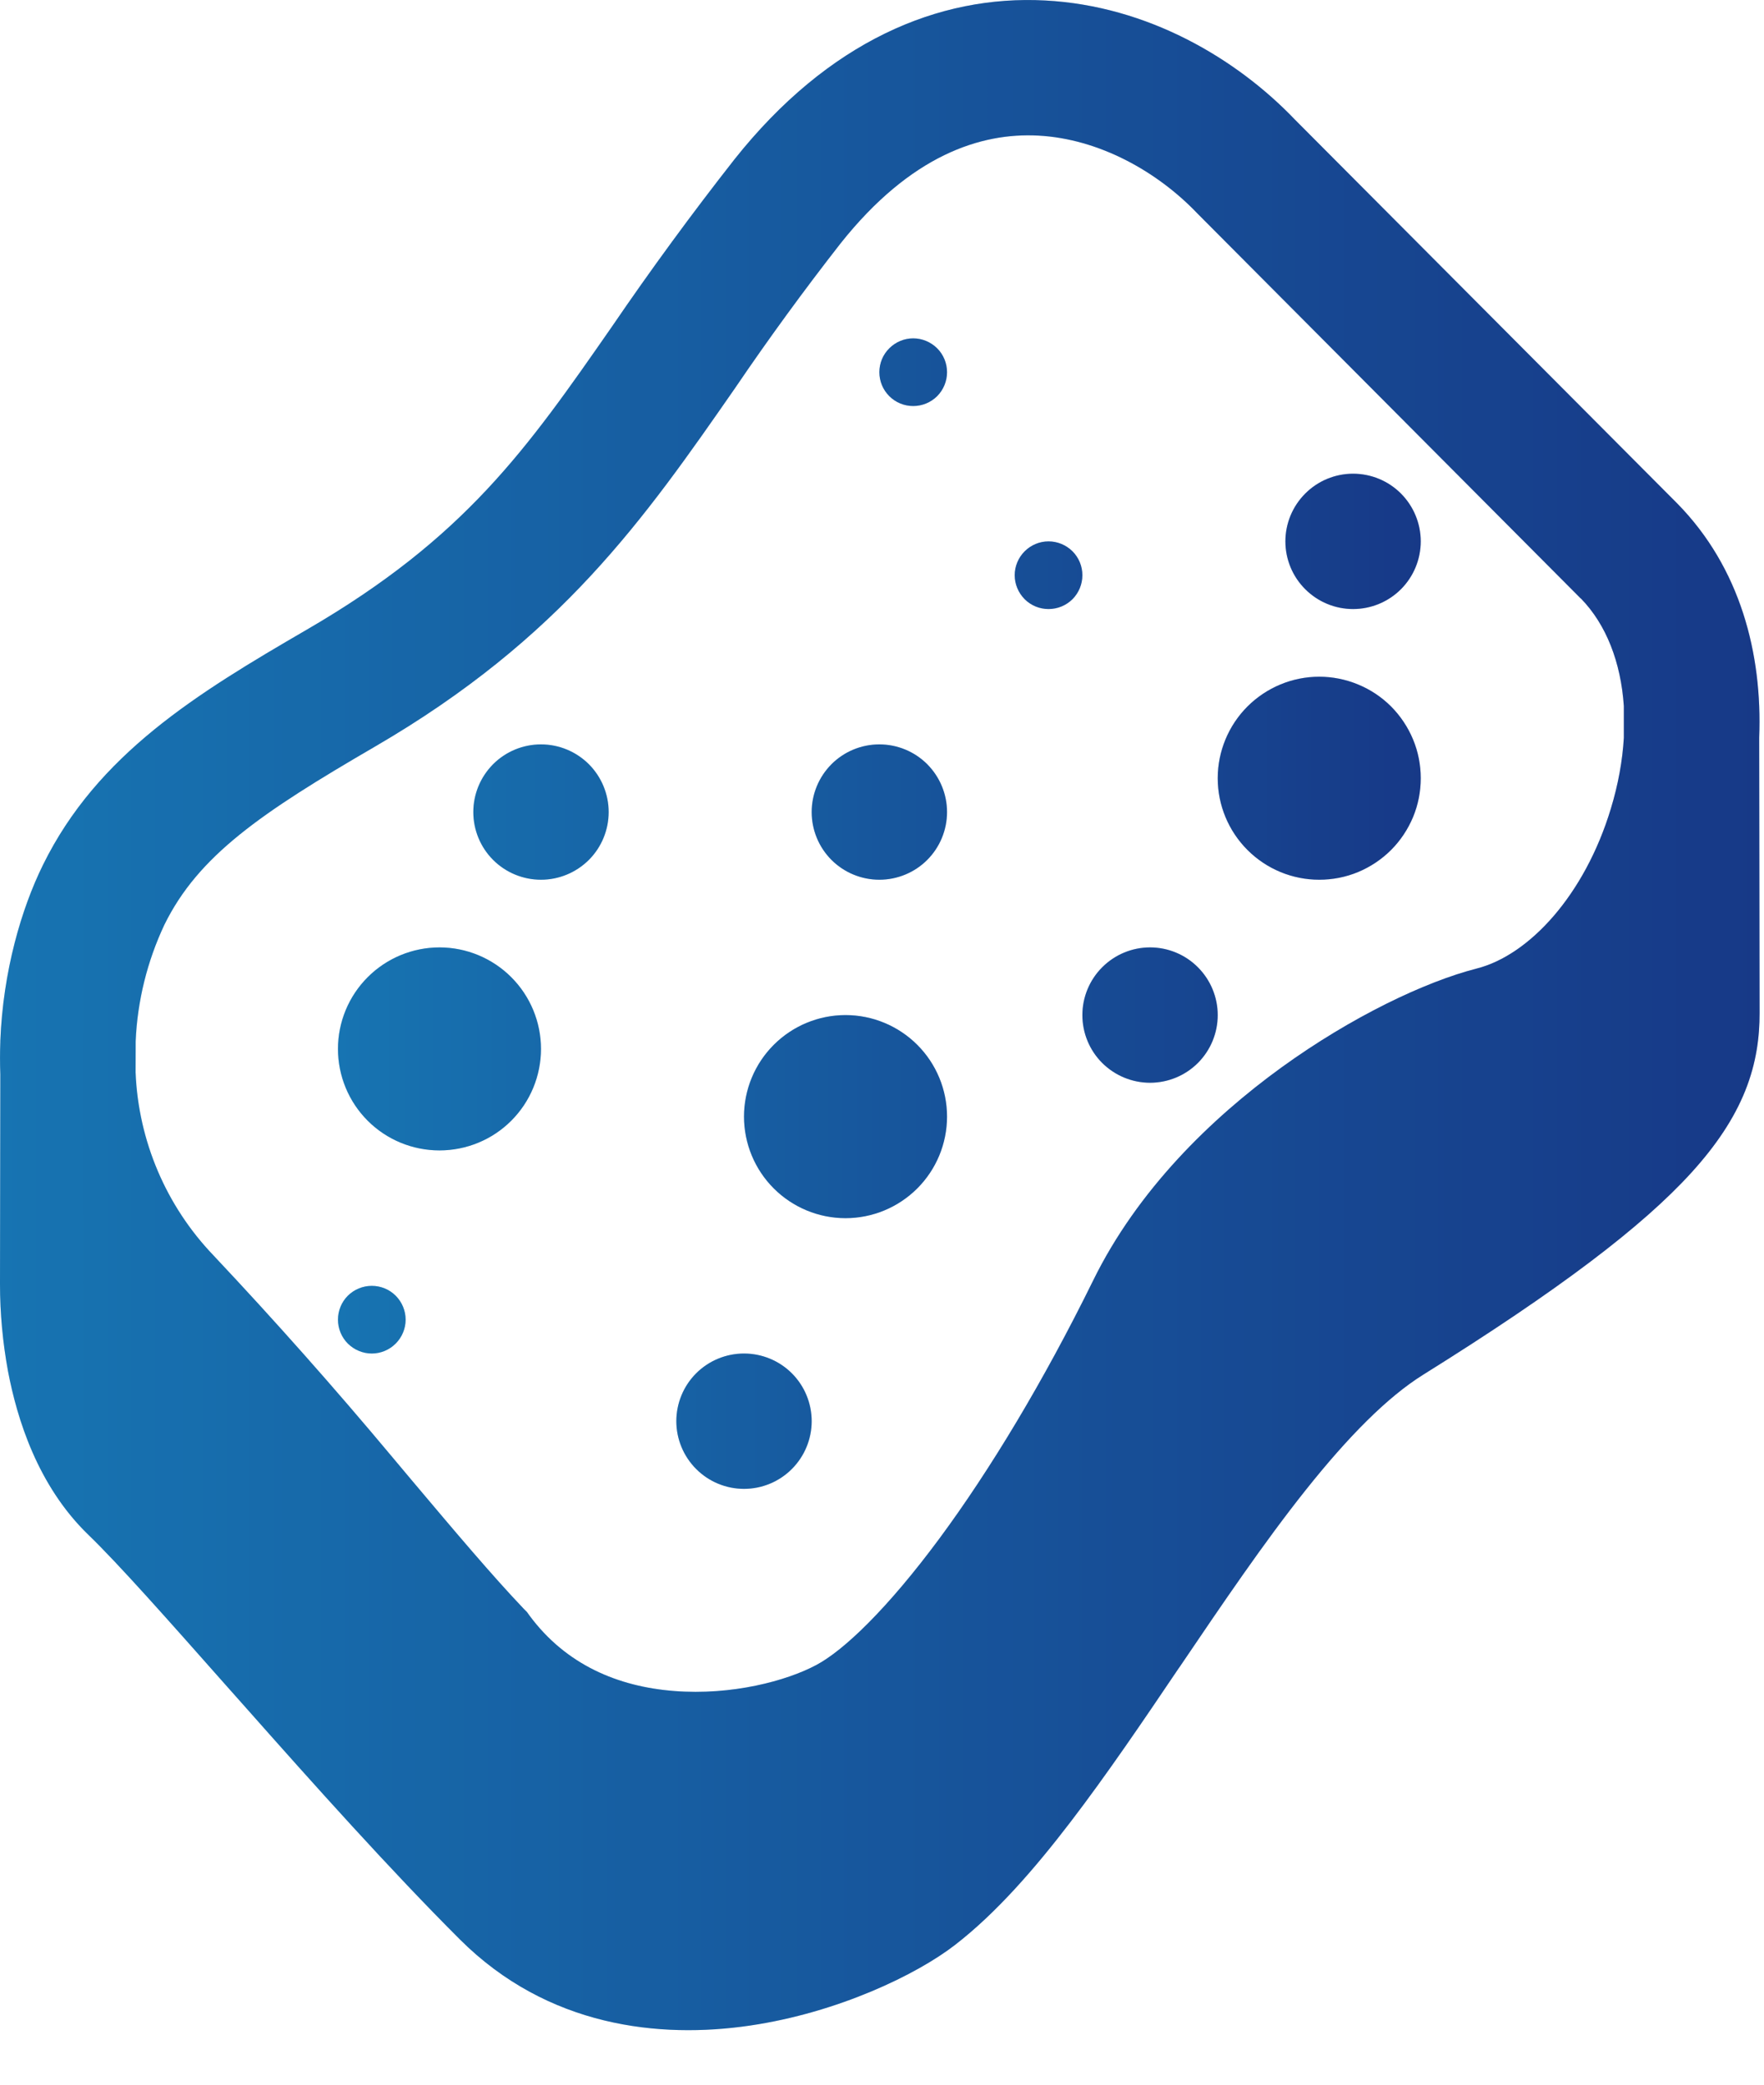 <svg width="22" height="26" viewBox="0 0 22 26" fill="none" xmlns="http://www.w3.org/2000/svg">
<path d="M11.389 5.064C11.501 5.064 11.608 5.02 11.688 4.941C11.767 4.861 11.811 4.754 11.811 4.642C11.811 4.53 11.767 4.423 11.688 4.344C11.608 4.265 11.501 4.22 11.389 4.22C11.277 4.22 11.17 4.265 11.091 4.344C11.011 4.423 10.967 4.53 10.967 4.642C10.967 4.754 11.011 4.861 11.091 4.941C11.17 5.02 11.277 5.064 11.389 5.064ZM17.719 6.752C17.719 6.976 17.63 7.191 17.472 7.349C17.314 7.507 17.099 7.596 16.875 7.596C16.651 7.596 16.437 7.507 16.279 7.349C16.12 7.191 16.031 6.976 16.031 6.752C16.031 6.528 16.12 6.314 16.279 6.155C16.437 5.997 16.651 5.908 16.875 5.908C17.099 5.908 17.314 5.997 17.472 6.155C17.63 6.314 17.719 6.528 17.719 6.752ZM16.453 10.972C16.619 10.972 16.784 10.94 16.938 10.876C17.091 10.812 17.231 10.719 17.349 10.601C17.466 10.484 17.559 10.344 17.623 10.191C17.687 10.037 17.719 9.873 17.719 9.706C17.719 9.54 17.687 9.375 17.623 9.222C17.559 9.068 17.466 8.929 17.349 8.811C17.231 8.693 17.091 8.6 16.938 8.537C16.784 8.473 16.619 8.44 16.453 8.44C16.117 8.44 15.796 8.574 15.558 8.811C15.321 9.048 15.187 9.371 15.187 9.706C15.187 10.042 15.321 10.364 15.558 10.601C15.796 10.839 16.117 10.972 16.453 10.972ZM10.545 15.193C10.881 15.193 11.203 15.059 11.44 14.822C11.678 14.584 11.811 14.262 11.811 13.926C11.811 13.591 11.678 13.269 11.44 13.031C11.203 12.794 10.881 12.66 10.545 12.66C10.209 12.66 9.887 12.794 9.65 13.031C9.412 13.269 9.279 13.591 9.279 13.926C9.279 14.262 9.412 14.584 9.65 14.822C9.887 15.059 10.209 15.193 10.545 15.193ZM6.747 13.082C6.747 13.418 6.614 13.74 6.376 13.978C6.139 14.215 5.817 14.348 5.481 14.348C5.145 14.348 4.823 14.215 4.586 13.978C4.348 13.74 4.215 13.418 4.215 13.082C4.215 12.747 4.348 12.425 4.586 12.187C4.823 11.95 5.145 11.816 5.481 11.816C5.817 11.816 6.139 11.95 6.376 12.187C6.614 12.425 6.747 12.747 6.747 13.082ZM14.343 13.504C14.567 13.504 14.782 13.415 14.94 13.257C15.098 13.099 15.187 12.884 15.187 12.66C15.187 12.437 15.098 12.222 14.94 12.064C14.782 11.905 14.567 11.816 14.343 11.816C14.119 11.816 13.905 11.905 13.746 12.064C13.588 12.222 13.499 12.437 13.499 12.66C13.499 12.884 13.588 13.099 13.746 13.257C13.905 13.415 14.119 13.504 14.343 13.504ZM10.967 10.972C11.191 10.972 11.406 10.883 11.564 10.725C11.722 10.567 11.811 10.352 11.811 10.128C11.811 9.904 11.722 9.69 11.564 9.531C11.406 9.373 11.191 9.284 10.967 9.284C10.743 9.284 10.528 9.373 10.37 9.531C10.212 9.69 10.123 9.904 10.123 10.128C10.123 10.352 10.212 10.567 10.37 10.725C10.528 10.883 10.743 10.972 10.967 10.972ZM7.591 10.128C7.591 10.352 7.502 10.567 7.344 10.725C7.185 10.883 6.971 10.972 6.747 10.972C6.523 10.972 6.308 10.883 6.15 10.725C5.992 10.567 5.903 10.352 5.903 10.128C5.903 9.904 5.992 9.69 6.15 9.531C6.308 9.373 6.523 9.284 6.747 9.284C6.971 9.284 7.185 9.373 7.344 9.531C7.502 9.69 7.591 9.904 7.591 10.128ZM4.637 16.881C4.749 16.881 4.856 16.836 4.935 16.757C5.014 16.678 5.059 16.57 5.059 16.459C5.059 16.347 5.014 16.239 4.935 16.16C4.856 16.081 4.749 16.037 4.637 16.037C4.525 16.037 4.418 16.081 4.338 16.16C4.259 16.239 4.215 16.347 4.215 16.459C4.215 16.57 4.259 16.678 4.338 16.757C4.418 16.836 4.525 16.881 4.637 16.881ZM10.123 17.725C10.123 17.948 10.034 18.163 9.876 18.321C9.718 18.48 9.503 18.569 9.279 18.569C9.055 18.569 8.84 18.48 8.682 18.321C8.524 18.163 8.435 17.948 8.435 17.725C8.435 17.501 8.524 17.286 8.682 17.128C8.84 16.97 9.055 16.881 9.279 16.881C9.503 16.881 9.718 16.97 9.876 17.128C10.034 17.286 10.123 17.501 10.123 17.725ZM13.499 7.174C13.499 7.286 13.455 7.393 13.376 7.473C13.296 7.552 13.189 7.596 13.077 7.596C12.965 7.596 12.858 7.552 12.779 7.473C12.7 7.393 12.655 7.286 12.655 7.174C12.655 7.062 12.7 6.955 12.779 6.876C12.858 6.797 12.965 6.752 13.077 6.752C13.189 6.752 13.296 6.797 13.376 6.876C13.455 6.955 13.499 7.062 13.499 7.174Z" fill="url(#paint0_linear_196_15906)"/>
<path d="M11.389 5.064C11.501 5.064 11.608 5.02 11.688 4.941C11.767 4.861 11.811 4.754 11.811 4.642C11.811 4.53 11.767 4.423 11.688 4.344C11.608 4.265 11.501 4.22 11.389 4.22C11.277 4.22 11.17 4.265 11.091 4.344C11.011 4.423 10.967 4.53 10.967 4.642C10.967 4.754 11.011 4.861 11.091 4.941C11.17 5.02 11.277 5.064 11.389 5.064ZM17.719 6.752C17.719 6.976 17.63 7.191 17.472 7.349C17.314 7.507 17.099 7.596 16.875 7.596C16.651 7.596 16.437 7.507 16.279 7.349C16.12 7.191 16.031 6.976 16.031 6.752C16.031 6.528 16.12 6.314 16.279 6.155C16.437 5.997 16.651 5.908 16.875 5.908C17.099 5.908 17.314 5.997 17.472 6.155C17.63 6.314 17.719 6.528 17.719 6.752ZM16.453 10.972C16.619 10.972 16.784 10.94 16.938 10.876C17.091 10.812 17.231 10.719 17.349 10.601C17.466 10.484 17.559 10.344 17.623 10.191C17.687 10.037 17.719 9.873 17.719 9.706C17.719 9.54 17.687 9.375 17.623 9.222C17.559 9.068 17.466 8.929 17.349 8.811C17.231 8.693 17.091 8.6 16.938 8.537C16.784 8.473 16.619 8.44 16.453 8.44C16.117 8.44 15.796 8.574 15.558 8.811C15.321 9.048 15.187 9.371 15.187 9.706C15.187 10.042 15.321 10.364 15.558 10.601C15.796 10.839 16.117 10.972 16.453 10.972ZM10.545 15.193C10.881 15.193 11.203 15.059 11.44 14.822C11.678 14.584 11.811 14.262 11.811 13.926C11.811 13.591 11.678 13.269 11.44 13.031C11.203 12.794 10.881 12.66 10.545 12.66C10.209 12.66 9.887 12.794 9.65 13.031C9.412 13.269 9.279 13.591 9.279 13.926C9.279 14.262 9.412 14.584 9.65 14.822C9.887 15.059 10.209 15.193 10.545 15.193ZM6.747 13.082C6.747 13.418 6.614 13.74 6.376 13.978C6.139 14.215 5.817 14.348 5.481 14.348C5.145 14.348 4.823 14.215 4.586 13.978C4.348 13.74 4.215 13.418 4.215 13.082C4.215 12.747 4.348 12.425 4.586 12.187C4.823 11.95 5.145 11.816 5.481 11.816C5.817 11.816 6.139 11.95 6.376 12.187C6.614 12.425 6.747 12.747 6.747 13.082ZM14.343 13.504C14.567 13.504 14.782 13.415 14.94 13.257C15.098 13.099 15.187 12.884 15.187 12.66C15.187 12.437 15.098 12.222 14.94 12.064C14.782 11.905 14.567 11.816 14.343 11.816C14.119 11.816 13.905 11.905 13.746 12.064C13.588 12.222 13.499 12.437 13.499 12.66C13.499 12.884 13.588 13.099 13.746 13.257C13.905 13.415 14.119 13.504 14.343 13.504ZM10.967 10.972C11.191 10.972 11.406 10.883 11.564 10.725C11.722 10.567 11.811 10.352 11.811 10.128C11.811 9.904 11.722 9.69 11.564 9.531C11.406 9.373 11.191 9.284 10.967 9.284C10.743 9.284 10.528 9.373 10.37 9.531C10.212 9.69 10.123 9.904 10.123 10.128C10.123 10.352 10.212 10.567 10.37 10.725C10.528 10.883 10.743 10.972 10.967 10.972ZM7.591 10.128C7.591 10.352 7.502 10.567 7.344 10.725C7.185 10.883 6.971 10.972 6.747 10.972C6.523 10.972 6.308 10.883 6.15 10.725C5.992 10.567 5.903 10.352 5.903 10.128C5.903 9.904 5.992 9.69 6.15 9.531C6.308 9.373 6.523 9.284 6.747 9.284C6.971 9.284 7.185 9.373 7.344 9.531C7.502 9.69 7.591 9.904 7.591 10.128ZM4.637 16.881C4.749 16.881 4.856 16.836 4.935 16.757C5.014 16.678 5.059 16.57 5.059 16.459C5.059 16.347 5.014 16.239 4.935 16.16C4.856 16.081 4.749 16.037 4.637 16.037C4.525 16.037 4.418 16.081 4.338 16.16C4.259 16.239 4.215 16.347 4.215 16.459C4.215 16.57 4.259 16.678 4.338 16.757C4.418 16.836 4.525 16.881 4.637 16.881ZM10.123 17.725C10.123 17.948 10.034 18.163 9.876 18.321C9.718 18.48 9.503 18.569 9.279 18.569C9.055 18.569 8.84 18.48 8.682 18.321C8.524 18.163 8.435 17.948 8.435 17.725C8.435 17.501 8.524 17.286 8.682 17.128C8.84 16.97 9.055 16.881 9.279 16.881C9.503 16.881 9.718 16.97 9.876 17.128C10.034 17.286 10.123 17.501 10.123 17.725ZM13.499 7.174C13.499 7.286 13.455 7.393 13.376 7.473C13.296 7.552 13.189 7.596 13.077 7.596C12.965 7.596 12.858 7.552 12.779 7.473C12.7 7.393 12.655 7.286 12.655 7.174C12.655 7.062 12.7 6.955 12.779 6.876C12.858 6.797 12.965 6.752 13.077 6.752C13.189 6.752 13.296 6.797 13.376 6.876C13.455 6.955 13.499 7.062 13.499 7.174Z" fill="black" fill-opacity="0.2"/>
<path d="M13.035 0.006C14.315 0.073 15.424 0.732 16.151 1.493L20.918 6.279C21.706 7.081 21.981 8.156 21.94 9.198L21.945 12.637C21.945 12.927 21.908 13.249 21.766 13.604C21.627 13.95 21.405 14.284 21.092 14.628C20.482 15.298 19.449 16.085 17.75 17.145C17.303 17.424 16.816 17.916 16.285 18.583C15.761 19.241 15.242 20.008 14.709 20.795L14.7 20.807C14.258 21.462 13.804 22.132 13.353 22.721C12.904 23.308 12.422 23.862 11.911 24.257C11.436 24.625 10.455 25.101 9.352 25.263C8.229 25.428 6.832 25.284 5.734 24.187C4.87 23.324 3.917 22.259 3.082 21.316L2.833 21.036C2.091 20.198 1.48 19.507 1.102 19.142C0.467 18.528 0.212 17.69 0.1 17.103C0.034 16.744 -0 16.38 2.36514e-07 16.015V15.998L0.004 13.399C-0.001 13.264 -0.001 13.129 0.004 12.994V12.982C0.038 12.113 0.266 11.336 0.535 10.789C1.215 9.405 2.456 8.649 3.828 7.852C5.804 6.704 6.572 5.598 7.633 4.072C8.119 3.36 8.629 2.664 9.161 1.986C10.329 0.516 11.703 -0.065 13.035 0.006ZM1.691 13.376C1.726 14.23 2.072 15.042 2.664 15.659C3.43 16.473 4.172 17.31 4.889 18.168L5.144 18.472C5.685 19.114 6.14 19.653 6.534 20.067L6.572 20.105L6.603 20.148C7.059 20.765 7.711 21.036 8.407 21.09C9.126 21.147 9.811 20.964 10.182 20.765C10.523 20.583 11.065 20.068 11.717 19.187C12.347 18.335 13.016 17.226 13.633 15.971C14.186 14.844 15.103 13.95 15.982 13.313C16.857 12.68 17.775 12.244 18.415 12.08C19.073 11.914 19.765 11.16 20.09 10.085C20.182 9.783 20.235 9.486 20.252 9.203V8.806C20.215 8.26 20.032 7.788 19.716 7.464L19.714 7.464L14.942 2.671L14.935 2.664C14.435 2.139 13.707 1.731 12.947 1.691C12.233 1.654 11.36 1.932 10.483 3.036C10.026 3.621 9.589 4.22 9.172 4.834C8.033 6.474 6.997 7.962 4.676 9.312C3.25 10.141 2.473 10.673 2.05 11.534C1.836 11.989 1.714 12.482 1.692 12.984L1.691 13.376Z" fill="url(#paint1_linear_196_15906)"/>
<path d="M13.035 0.006C14.315 0.073 15.424 0.732 16.151 1.493L20.918 6.279C21.706 7.081 21.981 8.156 21.94 9.198L21.945 12.637C21.945 12.927 21.908 13.249 21.766 13.604C21.627 13.95 21.405 14.284 21.092 14.628C20.482 15.298 19.449 16.085 17.75 17.145C17.303 17.424 16.816 17.916 16.285 18.583C15.761 19.241 15.242 20.008 14.709 20.795L14.7 20.807C14.258 21.462 13.804 22.132 13.353 22.721C12.904 23.308 12.422 23.862 11.911 24.257C11.436 24.625 10.455 25.101 9.352 25.263C8.229 25.428 6.832 25.284 5.734 24.187C4.87 23.324 3.917 22.259 3.082 21.316L2.833 21.036C2.091 20.198 1.48 19.507 1.102 19.142C0.467 18.528 0.212 17.69 0.1 17.103C0.034 16.744 -0 16.38 2.36514e-07 16.015V15.998L0.004 13.399C-0.001 13.264 -0.001 13.129 0.004 12.994V12.982C0.038 12.113 0.266 11.336 0.535 10.789C1.215 9.405 2.456 8.649 3.828 7.852C5.804 6.704 6.572 5.598 7.633 4.072C8.119 3.36 8.629 2.664 9.161 1.986C10.329 0.516 11.703 -0.065 13.035 0.006ZM1.691 13.376C1.726 14.23 2.072 15.042 2.664 15.659C3.43 16.473 4.172 17.31 4.889 18.168L5.144 18.472C5.685 19.114 6.14 19.653 6.534 20.067L6.572 20.105L6.603 20.148C7.059 20.765 7.711 21.036 8.407 21.09C9.126 21.147 9.811 20.964 10.182 20.765C10.523 20.583 11.065 20.068 11.717 19.187C12.347 18.335 13.016 17.226 13.633 15.971C14.186 14.844 15.103 13.95 15.982 13.313C16.857 12.68 17.775 12.244 18.415 12.08C19.073 11.914 19.765 11.16 20.09 10.085C20.182 9.783 20.235 9.486 20.252 9.203V8.806C20.215 8.26 20.032 7.788 19.716 7.464L19.714 7.464L14.942 2.671L14.935 2.664C14.435 2.139 13.707 1.731 12.947 1.691C12.233 1.654 11.36 1.932 10.483 3.036C10.026 3.621 9.589 4.22 9.172 4.834C8.033 6.474 6.997 7.962 4.676 9.312C3.25 10.141 2.473 10.673 2.05 11.534C1.836 11.989 1.714 12.482 1.692 12.984L1.691 13.376Z" fill="black" fill-opacity="0.2"/>
<defs>
<linearGradient id="paint0_linear_196_15906" x1="4.215" y1="11.177" x2="17.719" y2="11.177" gradientUnits="userSpaceOnUse">
<stop stop-color="#1D91DE"/>
<stop offset="1" stop-color="#1D47A9"/>
</linearGradient>
<linearGradient id="paint1_linear_196_15906" x1="-1.61174e-07" y1="12.277" x2="21.945" y2="12.277" gradientUnits="userSpaceOnUse">
<stop stop-color="#1D91DE"/>
<stop offset="1" stop-color="#1D47A9"/>
</linearGradient>
</defs>
</svg>
